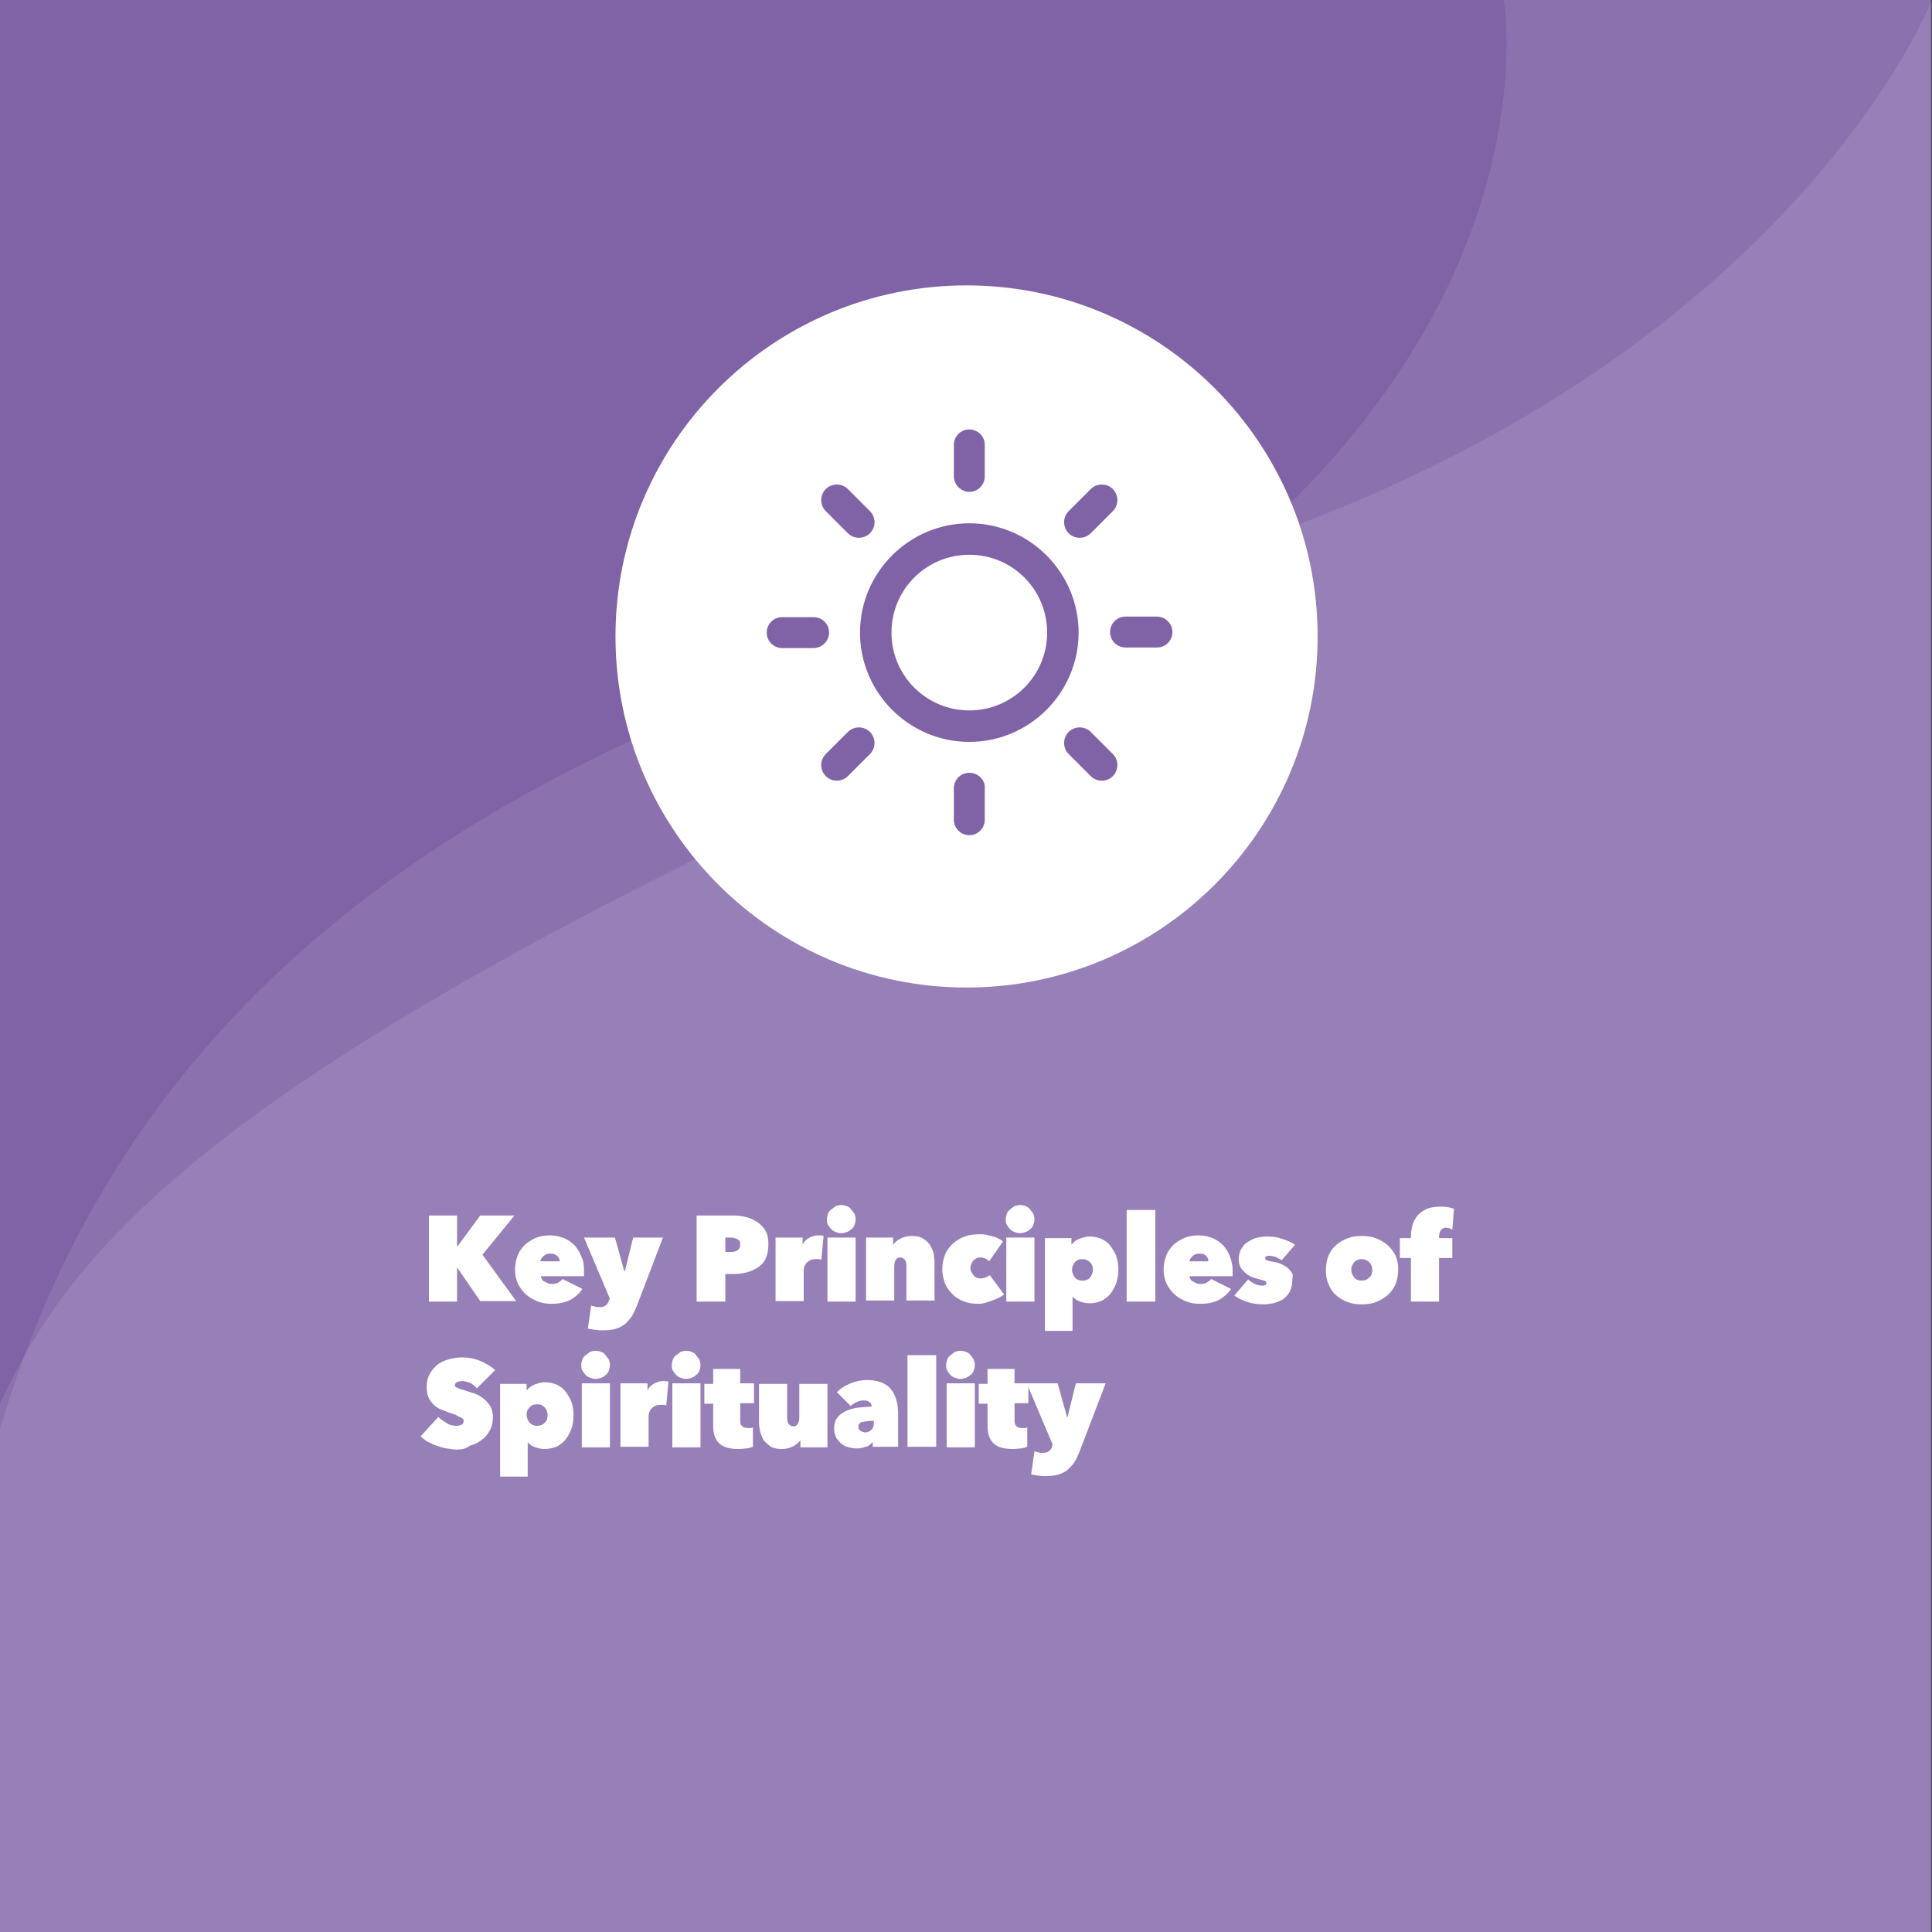 <?xml version="1.0" encoding="utf-8"?>
<!-- Generator: Adobe Illustrator 24.0.2, SVG Export Plug-In . SVG Version: 6.00 Build 0)  -->
<svg version="1.1" id="Layer_1" xmlns="http://www.w3.org/2000/svg" xmlns:xlink="http://www.w3.org/1999/xlink" x="0px" y="0px"
	 viewBox="0 0 350 350" style="enable-background:new 0 0 350 350;" xml:space="preserve">
<rect x="0" y="0" width="350" height="350" fill="#333333" stroke="none"/>
<style type="text/css">
	.st0{fill:#8062A6;}
	.st1{opacity:0.1;}
	.st2{clip-path:url(#SVGID_2_);fill:#FFFFFF;}
	.st3{clip-path:url(#SVGID_4_);fill:#FFFFFF;}
	.st4{fill:#FFFFFF;}
</style>
<g id="Layer_1_1_">
	<rect class="st0" width="349.8" height="350"/>
	<g class="st1">
		<g>
			<g>
				<defs>
					<rect id="SVGID_1_" y="0" width="350" height="350"/>
				</defs>
				<clipPath id="SVGID_2_">
					<use xlink:href="#SVGID_1_"  style="overflow:visible;"/>
				</clipPath>
				<path class="st2" d="M350,0c0,0-30.3,77.8-155.3,107.3S19.7,193.1,0,258.8V350h350V0z"/>
			</g>
		</g>
	</g>
	<g class="st1">
		<g>
			<g>
				<defs>
					<rect id="SVGID_3_" y="0" width="350" height="350"/>
				</defs>
				<clipPath id="SVGID_4_">
					<use xlink:href="#SVGID_3_"  style="overflow:visible;"/>
				</clipPath>
				<path class="st3" d="M272.4,0c0,0,14.5,81.3-109.2,137.9C39.5,194.6,13.2,225.5,0,254.3V350h350V0L272.4,0L272.4,0z"/>
			</g>
		</g>
	</g>
	<path class="st4" d="M238.7,115.3c0,35.1-28.5,63.6-63.6,63.6c-35.1,0-63.6-28.5-63.6-63.6s28.5-63.6,63.6-63.6
		C210.2,51.7,238.7,80.2,238.7,115.3"/>
</g>
<g id="text">
	<g>
		<path class="st4" d="M82.8,229.6L82.8,229.6l0,6.2h-5.1v-15.6h5.1v5.7h0l4.2-5.7h6.2l-5.8,7.1l6.1,8.4H87L82.8,229.6z"/>
		<path class="st4" d="M105.8,230.1c0,0.2,0,0.4,0,0.6c0,0.2,0,0.4,0,0.5H98c0,0.2,0.1,0.4,0.2,0.6s0.3,0.3,0.5,0.4
			c0.2,0.1,0.4,0.2,0.6,0.3c0.2,0.1,0.5,0.1,0.7,0.1c0.5,0,0.9-0.1,1.2-0.3c0.3-0.2,0.6-0.4,0.7-0.6l3.6,1.8c-0.5,0.8-1.3,1.5-2.2,2
			c-1,0.5-2.1,0.7-3.4,0.7c-0.8,0-1.6-0.1-2.4-0.4c-0.8-0.3-1.5-0.7-2.1-1.2s-1.1-1.2-1.5-1.9c-0.4-0.8-0.6-1.7-0.6-2.7
			c0-1,0.2-1.8,0.5-2.6c0.3-0.8,0.8-1.4,1.4-2c0.6-0.5,1.3-0.9,2-1.2c0.8-0.3,1.6-0.4,2.5-0.4c0.9,0,1.7,0.2,2.5,0.5
			c0.7,0.3,1.4,0.8,1.9,1.3c0.5,0.6,0.9,1.2,1.2,2C105.7,228.4,105.8,229.2,105.8,230.1z M101.4,228.5c0-0.4-0.2-0.7-0.5-1
			c-0.3-0.3-0.7-0.4-1.2-0.4c-0.6,0-1,0.2-1.3,0.5c-0.3,0.3-0.5,0.6-0.5,0.9L101.4,228.5L101.4,228.5z"/>
		<path class="st4" d="M110.5,235.3l-4.7-11.1h5.6l1.7,6.1h0.1l1.5-6.1h5.4l-4.7,12.3c-0.3,0.7-0.6,1.4-0.9,1.9
			c-0.4,0.6-0.8,1-1.2,1.4c-0.5,0.4-1,0.7-1.7,0.9c-0.6,0.2-1.4,0.3-2.2,0.3c-0.3,0-0.5,0-0.8,0c-0.3,0-0.5-0.1-0.8-0.1
			c-0.3,0-0.5-0.1-0.7-0.1s-0.4-0.1-0.6-0.1l0.6-4.2c0.2,0.1,0.4,0.1,0.7,0.2c0.3,0.1,0.5,0.1,0.7,0.1c0.6,0,1-0.1,1.2-0.3
			c0.3-0.2,0.5-0.5,0.6-0.9L110.5,235.3z"/>
		<path class="st4" d="M131.4,230.8v5h-5.2v-15.6h6.7c0.8,0,1.6,0.1,2.3,0.3c0.8,0.2,1.4,0.5,2,0.9c0.6,0.4,1.1,0.9,1.5,1.6
			c0.4,0.7,0.5,1.5,0.5,2.5c0,1-0.2,1.8-0.5,2.5s-0.8,1.2-1.4,1.6c-0.6,0.4-1.3,0.7-2,0.9c-0.8,0.2-1.6,0.3-2.4,0.3L131.4,230.8
			L131.4,230.8z M131.4,224.3v2.5h1.1c0.4,0,0.8-0.1,1.1-0.3c0.3-0.2,0.5-0.5,0.5-1c0-0.2,0-0.5-0.1-0.6c-0.1-0.2-0.2-0.3-0.4-0.4
			s-0.3-0.1-0.5-0.2c-0.2,0-0.4-0.1-0.6-0.1H131.4z"/>
		<path class="st4" d="M140.5,224.2h4.9v1.3h0c0.2-0.5,0.6-0.9,1.1-1.2s1.1-0.5,1.7-0.5c0.4,0,0.7,0,1,0.1l-0.4,4.3
			c-0.2,0-0.3-0.1-0.5-0.1s-0.4,0-0.5,0c-0.7,0-1.2,0.2-1.6,0.6c-0.4,0.4-0.6,0.9-0.6,1.4v5.6h-5.1L140.5,224.2L140.5,224.2z"/>
		<path class="st4" d="M149.8,220.9c0-0.4,0.1-0.7,0.2-1c0.1-0.3,0.3-0.6,0.6-0.8s0.5-0.4,0.8-0.6c0.3-0.1,0.7-0.2,1-0.2
			c0.4,0,0.7,0.1,1,0.2c0.3,0.1,0.6,0.3,0.8,0.6s0.4,0.5,0.6,0.8c0.1,0.3,0.2,0.6,0.2,1c0,0.4-0.1,0.7-0.2,1s-0.3,0.6-0.6,0.8
			c-0.2,0.2-0.5,0.4-0.8,0.5s-0.6,0.2-1,0.2c-0.4,0-0.7-0.1-1-0.2c-0.3-0.1-0.6-0.3-0.8-0.5c-0.2-0.2-0.4-0.5-0.6-0.8
			S149.8,221.2,149.8,220.9z M149.9,224.2h5.1v11.6h-5.1V224.2z"/>
		<path class="st4" d="M156.9,224.2h4.9v1.3h0c0.3-0.4,0.7-0.8,1.3-1.1c0.6-0.3,1.2-0.5,2-0.5c0.8,0,1.5,0.1,2,0.4
			c0.5,0.3,1,0.7,1.3,1.1c0.3,0.5,0.5,1,0.7,1.5c0.1,0.6,0.2,1.1,0.2,1.7v7h-5.1v-6.2c0-0.6-0.1-1-0.3-1.2c-0.2-0.2-0.5-0.4-0.8-0.4
			c-0.3,0-0.6,0.1-0.8,0.4c-0.2,0.3-0.3,0.7-0.3,1.2v6.2h-5.1L156.9,224.2L156.9,224.2z"/>
		<path class="st4" d="M177.4,236.2c-1,0-1.9-0.1-2.7-0.4s-1.5-0.7-2.1-1.3s-1.1-1.2-1.4-2c-0.3-0.8-0.5-1.6-0.5-2.6
			c0-0.9,0.2-1.8,0.5-2.6c0.3-0.8,0.8-1.4,1.4-2c0.6-0.5,1.3-1,2.2-1.3c0.8-0.3,1.7-0.4,2.7-0.4c0.4,0,0.8,0,1.2,0.1
			c0.4,0.1,0.8,0.2,1.2,0.3c0.4,0.1,0.7,0.2,1,0.4c0.3,0.1,0.6,0.3,0.8,0.5l-2.5,3.6c-0.2-0.2-0.4-0.4-0.7-0.5
			c-0.3-0.1-0.6-0.2-0.8-0.2c-0.2,0-0.5,0-0.7,0.1c-0.2,0.1-0.4,0.2-0.6,0.4c-0.2,0.2-0.3,0.4-0.4,0.6c-0.1,0.2-0.2,0.5-0.2,0.8
			s0.1,0.6,0.2,0.8c0.1,0.2,0.3,0.4,0.4,0.6c0.2,0.2,0.4,0.3,0.6,0.4c0.2,0.1,0.5,0.1,0.7,0.1c0.3,0,0.6-0.1,0.9-0.2
			c0.3-0.1,0.5-0.3,0.7-0.4l2.6,3.5c-0.5,0.4-1.1,0.7-1.9,1S178.2,236.2,177.4,236.2z"/>
		<path class="st4" d="M182.2,220.9c0-0.4,0.1-0.7,0.2-1c0.1-0.3,0.3-0.6,0.6-0.8c0.2-0.2,0.5-0.4,0.8-0.6c0.3-0.1,0.7-0.2,1-0.2
			c0.4,0,0.7,0.1,1,0.2c0.3,0.1,0.6,0.3,0.8,0.6c0.2,0.2,0.4,0.5,0.6,0.8c0.1,0.3,0.2,0.6,0.2,1c0,0.4-0.1,0.7-0.2,1
			c-0.1,0.3-0.3,0.6-0.6,0.8c-0.2,0.2-0.5,0.4-0.8,0.5c-0.3,0.1-0.6,0.2-1,0.2c-0.4,0-0.7-0.1-1-0.2s-0.6-0.3-0.8-0.5
			c-0.2-0.2-0.4-0.5-0.6-0.8S182.2,221.2,182.2,220.9z M182.3,224.2h5.1v11.6h-5.1V224.2z"/>
		<path class="st4" d="M197.4,236.1c-0.6,0-1.1-0.1-1.7-0.3c-0.6-0.2-1-0.5-1.4-0.9h0v6.2h-5v-16.8h4.8v1.2h0
			c0.4-0.5,0.9-0.9,1.5-1.1s1.2-0.4,1.8-0.4c0.9,0,1.6,0.2,2.3,0.5c0.7,0.4,1.2,0.8,1.6,1.4c0.4,0.6,0.8,1.2,1,1.9
			c0.2,0.7,0.3,1.4,0.3,2.2c0,0.8-0.1,1.5-0.3,2.2c-0.2,0.7-0.6,1.4-1,2s-1,1-1.6,1.4C199,235.9,198.3,236.1,197.4,236.1z M198,230
			c0-0.5-0.2-1-0.5-1.3s-0.8-0.6-1.4-0.6c-0.6,0-1.1,0.2-1.4,0.6s-0.5,0.8-0.5,1.3c0,0.5,0.2,1,0.5,1.4s0.8,0.6,1.4,0.6
			c0.6,0,1.1-0.2,1.4-0.6C197.8,231,198,230.5,198,230z"/>
		<path class="st4" d="M204.1,219.2h5.2v16.6h-5.2V219.2z"/>
		<path class="st4" d="M223.3,230.1c0,0.2,0,0.4,0,0.6c0,0.2,0,0.4,0,0.5h-7.8c0,0.2,0.1,0.4,0.2,0.6c0.1,0.2,0.3,0.3,0.5,0.4
			c0.2,0.1,0.4,0.2,0.6,0.3c0.2,0.1,0.5,0.1,0.7,0.1c0.5,0,0.9-0.1,1.2-0.3c0.3-0.2,0.6-0.4,0.7-0.6l3.6,1.8c-0.5,0.8-1.3,1.5-2.2,2
			c-1,0.5-2.1,0.7-3.4,0.7c-0.8,0-1.6-0.1-2.4-0.4s-1.5-0.7-2.1-1.2s-1.1-1.2-1.5-1.9c-0.4-0.8-0.6-1.7-0.6-2.7c0-1,0.2-1.8,0.5-2.6
			s0.8-1.4,1.4-2c0.6-0.5,1.3-0.9,2-1.2c0.8-0.3,1.6-0.4,2.5-0.4c0.9,0,1.7,0.2,2.5,0.5c0.7,0.3,1.4,0.8,1.9,1.3
			c0.5,0.6,0.9,1.2,1.2,2S223.3,229.2,223.3,230.1z M218.9,228.5c0-0.4-0.1-0.7-0.4-1c-0.3-0.3-0.7-0.4-1.2-0.4
			c-0.6,0-1,0.2-1.3,0.5c-0.3,0.3-0.5,0.6-0.5,0.9L218.9,228.5L218.9,228.5z"/>
		<path class="st4" d="M234.1,232.1c0,0.8-0.2,1.4-0.5,2c-0.3,0.5-0.7,0.9-1.2,1.3c-0.5,0.3-1.1,0.5-1.7,0.7
			c-0.6,0.1-1.2,0.2-1.7,0.2c-1,0-2-0.1-2.9-0.4c-1-0.3-1.8-0.7-2.5-1.2l2.5-2.9c0.4,0.3,0.8,0.6,1.2,0.8c0.5,0.2,0.9,0.3,1.4,0.3
			c0.2,0,0.3,0,0.5-0.1c0.2-0.1,0.2-0.2,0.2-0.4c0-0.2-0.1-0.3-0.4-0.4c-0.3-0.1-0.7-0.2-1.4-0.4c-0.4-0.1-0.7-0.2-1.1-0.4
			c-0.4-0.2-0.7-0.4-1-0.7c-0.3-0.3-0.6-0.6-0.8-1c-0.2-0.4-0.3-0.9-0.3-1.4c0-0.7,0.2-1.4,0.5-1.9c0.3-0.5,0.7-1,1.3-1.3
			c0.5-0.3,1.1-0.6,1.6-0.7s1.2-0.2,1.7-0.2c0.9,0,1.8,0.1,2.7,0.4c0.9,0.3,1.7,0.6,2.4,1.1l-2.4,2.8c-0.4-0.2-0.7-0.4-1.1-0.6
			c-0.4-0.1-0.8-0.2-1.1-0.2c-0.2,0-0.5,0-0.6,0.1c-0.2,0.1-0.2,0.2-0.2,0.4c0,0.1,0.1,0.3,0.3,0.3c0.2,0.1,0.6,0.2,1.3,0.3
			c0.5,0.1,0.9,0.2,1.3,0.4c0.4,0.2,0.8,0.4,1.2,0.7c0.3,0.3,0.6,0.6,0.8,1S234.1,231.6,234.1,232.1z"/>
		<path class="st4" d="M253.3,230c0,1-0.2,1.9-0.5,2.7c-0.4,0.8-0.8,1.4-1.5,2c-0.6,0.5-1.3,0.9-2.1,1.2c-0.8,0.3-1.6,0.4-2.5,0.4
			c-0.9,0-1.7-0.1-2.5-0.4c-0.8-0.3-1.5-0.7-2.1-1.2c-0.6-0.5-1.1-1.2-1.4-2c-0.4-0.8-0.5-1.7-0.5-2.7c0-1,0.2-1.9,0.5-2.6
			c0.4-0.8,0.8-1.4,1.4-1.9c0.6-0.5,1.3-0.9,2.1-1.2c0.8-0.3,1.6-0.4,2.5-0.4c0.9,0,1.7,0.1,2.5,0.4c0.8,0.3,1.5,0.7,2.1,1.2
			c0.6,0.5,1.1,1.2,1.5,1.9C253.1,228.1,253.3,229,253.3,230z M246.7,228.1c-0.6,0-1,0.2-1.4,0.6c-0.3,0.4-0.5,0.8-0.5,1.3
			c0,0.5,0.2,1,0.5,1.4s0.8,0.6,1.4,0.6s1-0.2,1.4-0.6s0.5-0.8,0.5-1.4c0-0.5-0.2-1-0.5-1.3C247.7,228.3,247.2,228.1,246.7,228.1z"
			/>
		<path class="st4" d="M262.5,222.5c-0.2,0-0.4-0.1-0.5-0.1c-0.5,0-0.8,0.2-1,0.5c-0.2,0.3-0.3,0.7-0.3,1.2v0.2h2.4v3.6h-2.4v7.9
			h-5.1v-7.9h-2v-3.6h2V224c0-0.7,0.1-1.4,0.3-2.1c0.2-0.7,0.5-1.2,0.9-1.7c0.4-0.5,1-0.9,1.7-1.2s1.6-0.4,2.6-0.4
			c0.3,0,0.7,0,1.2,0.1c0.4,0.1,0.8,0.1,1.1,0.3l-0.3,3.8C262.8,222.6,262.7,222.5,262.5,222.5z"/>
		<path class="st4" d="M82.8,262.6c-0.6,0-1.2-0.1-1.9-0.2s-1.2-0.3-1.8-0.5c-0.6-0.2-1.1-0.5-1.6-0.7c-0.5-0.3-0.9-0.6-1.3-1
			l3.2-3.5c0.4,0.4,0.9,0.7,1.5,1.1s1.2,0.5,1.9,0.5c0.3,0,0.6-0.1,0.8-0.2c0.2-0.1,0.4-0.3,0.4-0.6c0-0.1,0-0.3-0.1-0.4
			s-0.2-0.2-0.4-0.3c-0.2-0.1-0.5-0.2-0.8-0.4s-0.8-0.3-1.4-0.5c-0.5-0.2-1-0.4-1.5-0.6s-0.9-0.5-1.3-0.9c-0.4-0.4-0.7-0.8-0.9-1.3
			c-0.2-0.5-0.3-1.1-0.3-1.8c0-1,0.2-1.8,0.6-2.5s0.9-1.2,1.5-1.7c0.6-0.4,1.3-0.7,2.1-0.9c0.8-0.2,1.5-0.3,2.3-0.3
			c1,0,2.1,0.2,3.1,0.6s2,1,2.8,1.7l-3.3,3.3c-0.4-0.4-0.8-0.8-1.3-1c-0.5-0.2-1-0.3-1.4-0.3c-0.4,0-0.7,0.1-0.9,0.2
			c-0.2,0.1-0.4,0.3-0.4,0.5c0,0.2,0.1,0.4,0.4,0.5c0.2,0.1,0.6,0.3,1.2,0.4c0.6,0.2,1.1,0.4,1.8,0.6s1.2,0.5,1.7,0.9
			c0.5,0.4,0.9,0.8,1.3,1.4c0.3,0.5,0.5,1.2,0.5,2c0,0.9-0.2,1.8-0.6,2.5c-0.4,0.7-0.9,1.3-1.5,1.7c-0.6,0.5-1.3,0.8-2.1,1
			C84.3,262.5,83.6,262.6,82.8,262.6z"/>
		<path class="st4" d="M98.7,262.5c-0.6,0-1.1-0.1-1.7-0.3c-0.6-0.2-1-0.5-1.4-0.9h0v6.2h-5v-16.8h4.8v1.2h0
			c0.4-0.5,0.9-0.9,1.5-1.1s1.2-0.4,1.8-0.4c0.9,0,1.6,0.2,2.3,0.5c0.7,0.4,1.2,0.8,1.6,1.4c0.4,0.6,0.8,1.2,1,1.9s0.3,1.4,0.3,2.2
			c0,0.8-0.1,1.5-0.3,2.2c-0.2,0.7-0.6,1.4-1,2c-0.4,0.6-1,1-1.6,1.4C100.3,262.3,99.5,262.5,98.7,262.5z M99.2,256.3
			c0-0.5-0.2-1-0.5-1.3c-0.3-0.4-0.8-0.6-1.4-0.6c-0.6,0-1.1,0.2-1.4,0.6c-0.4,0.4-0.5,0.8-0.5,1.3c0,0.5,0.2,1,0.5,1.4
			c0.4,0.4,0.8,0.6,1.4,0.6c0.6,0,1.1-0.2,1.4-0.6C99.1,257.4,99.2,256.9,99.2,256.3z"/>
		<path class="st4" d="M105.3,247.3c0-0.4,0.1-0.7,0.2-1c0.1-0.3,0.3-0.6,0.6-0.8s0.5-0.4,0.8-0.6c0.3-0.1,0.7-0.2,1-0.2
			c0.4,0,0.7,0.1,1,0.2c0.3,0.1,0.6,0.3,0.8,0.6s0.4,0.5,0.6,0.8c0.1,0.3,0.2,0.6,0.2,1c0,0.4-0.1,0.7-0.2,1s-0.3,0.6-0.6,0.8
			c-0.2,0.2-0.5,0.4-0.8,0.5s-0.6,0.2-1,0.2c-0.4,0-0.7-0.1-1-0.2c-0.3-0.1-0.6-0.3-0.8-0.5c-0.2-0.2-0.4-0.5-0.6-0.8
			S105.3,247.6,105.3,247.3z M105.4,250.6h5.1v11.6h-5.1V250.6z"/>
		<path class="st4" d="M112.4,250.6h4.9v1.3h0c0.2-0.5,0.6-0.9,1.1-1.2s1.1-0.5,1.7-0.5c0.4,0,0.7,0,1,0.1l-0.4,4.3
			c-0.2,0-0.3-0.1-0.5-0.1s-0.4,0-0.5,0c-0.7,0-1.2,0.2-1.6,0.6c-0.4,0.4-0.6,0.9-0.6,1.4v5.6h-5.1L112.4,250.6L112.4,250.6z"/>
		<path class="st4" d="M121.7,247.3c0-0.4,0.1-0.7,0.2-1c0.1-0.3,0.3-0.6,0.6-0.8s0.5-0.4,0.8-0.6c0.3-0.1,0.7-0.2,1-0.2
			c0.4,0,0.7,0.1,1,0.2c0.3,0.1,0.6,0.3,0.8,0.6s0.4,0.5,0.6,0.8c0.1,0.3,0.2,0.6,0.2,1c0,0.4-0.1,0.7-0.2,1s-0.3,0.6-0.6,0.8
			c-0.2,0.2-0.5,0.4-0.8,0.5s-0.6,0.2-1,0.2c-0.4,0-0.7-0.1-1-0.2c-0.3-0.1-0.6-0.3-0.8-0.5c-0.2-0.2-0.4-0.5-0.6-0.8
			S121.7,247.6,121.7,247.3z M121.8,250.6h5.1v11.6h-5.1V250.6z"/>
		<path class="st4" d="M133.8,262.5c-1.6,0-2.7-0.3-3.5-1c-0.7-0.7-1.1-1.7-1.1-3.1v-4.1h-1.6v-3.6h1.6V248h4.9v2.6h2.5v3.6h-2.5
			v3.1c0,0.6,0.1,0.9,0.4,1.1c0.2,0.2,0.6,0.3,1,0.3c0.2,0,0.3,0,0.5,0s0.3-0.1,0.4-0.1v3.5c-0.3,0.1-0.6,0.2-1.1,0.3
			C134.9,262.4,134.4,262.5,133.8,262.5z"/>
		<path class="st4" d="M149.9,262.2h-4.9v-1.3h0c-0.3,0.4-0.7,0.8-1.3,1.1c-0.6,0.3-1.2,0.5-2,0.5c-0.8,0-1.5-0.1-2-0.4
			c-0.5-0.3-0.9-0.7-1.3-1.1c-0.3-0.5-0.5-1-0.7-1.6c-0.1-0.6-0.2-1.2-0.2-1.7v-7h5.1v6.1c0,0.6,0.1,1,0.3,1.2s0.5,0.4,0.8,0.4
			c0.3,0,0.6-0.1,0.8-0.4c0.2-0.3,0.3-0.7,0.3-1.2v-6.1h5.1L149.9,262.2L149.9,262.2z"/>
		<path class="st4" d="M157.9,254.8c0-0.4-0.1-0.6-0.4-0.8c-0.2-0.2-0.6-0.3-1-0.3c-0.5,0-0.9,0.1-1.3,0.3c-0.4,0.2-0.8,0.4-1.1,0.7
			l-2.5-2.5c0.7-0.7,1.5-1.2,2.5-1.6c1-0.4,2-0.6,3-0.6c1.1,0,2,0.2,2.7,0.5c0.7,0.3,1.3,0.7,1.7,1.3c0.4,0.5,0.7,1.2,0.9,1.9
			s0.3,1.5,0.3,2.3v6.1h-4.6v-0.9h0c-0.3,0.4-0.7,0.8-1.3,0.9c-0.5,0.2-1.1,0.3-1.6,0.3c-0.5,0-0.9-0.1-1.4-0.2
			c-0.5-0.1-0.9-0.3-1.3-0.6c-0.4-0.3-0.7-0.7-1-1.1c-0.2-0.5-0.4-1-0.4-1.7c0-0.8,0.2-1.5,0.6-2c0.4-0.5,0.9-0.9,1.6-1.2
			c0.6-0.3,1.4-0.5,2.2-0.6C156.4,254.9,157.2,254.9,157.9,254.8L157.9,254.8L157.9,254.8z M158,257.4c-0.7,0-1.3,0.1-1.8,0.2
			s-0.7,0.5-0.7,0.9c0,0.2,0,0.3,0.1,0.4c0.1,0.1,0.2,0.2,0.3,0.3s0.2,0.1,0.4,0.2c0.1,0,0.3,0.1,0.4,0.1c0.5,0,0.9-0.2,1.2-0.5
			c0.3-0.3,0.4-0.7,0.4-1.2v-0.4L158,257.4L158,257.4z"/>
		<path class="st4" d="M164.4,245.5h5.2v16.6h-5.2V245.5z"/>
		<path class="st4" d="M171.4,247.3c0-0.4,0.1-0.7,0.2-1c0.1-0.3,0.3-0.6,0.6-0.8s0.5-0.4,0.8-0.6c0.3-0.1,0.7-0.2,1-0.2
			c0.4,0,0.7,0.1,1,0.2c0.3,0.1,0.6,0.3,0.8,0.6c0.2,0.2,0.4,0.5,0.6,0.8c0.1,0.3,0.2,0.6,0.2,1c0,0.4-0.1,0.7-0.2,1
			c-0.1,0.3-0.3,0.6-0.6,0.8s-0.5,0.4-0.8,0.5s-0.6,0.2-1,0.2c-0.4,0-0.7-0.1-1-0.2c-0.3-0.1-0.6-0.3-0.8-0.5
			c-0.2-0.2-0.4-0.5-0.6-0.8S171.4,247.6,171.4,247.3z M171.5,250.6h5.1v11.6h-5.1V250.6z"/>
		<path class="st4" d="M183.5,262.5c-1.6,0-2.7-0.3-3.5-1c-0.7-0.7-1.1-1.7-1.1-3.1v-4.1h-1.6v-3.6h1.6V248h4.9v2.6h2.5v3.6h-2.5
			v3.1c0,0.6,0.1,0.9,0.4,1.1c0.2,0.2,0.6,0.3,1,0.3c0.2,0,0.3,0,0.5,0s0.3-0.1,0.4-0.1v3.5c-0.3,0.1-0.6,0.2-1.1,0.3
			C184.6,262.4,184.1,262.5,183.5,262.5z"/>
		<path class="st4" d="M190.7,261.7l-4.7-11.1h5.6l1.7,6.1h0.1l1.5-6.1h5.4l-4.7,12.3c-0.3,0.7-0.6,1.4-0.9,1.9
			c-0.4,0.6-0.8,1-1.2,1.4c-0.5,0.4-1,0.7-1.7,0.9c-0.6,0.2-1.4,0.3-2.2,0.3c-0.3,0-0.5,0-0.8,0c-0.3,0-0.5-0.1-0.8-0.1
			c-0.3,0-0.5-0.1-0.7-0.1s-0.4-0.1-0.5-0.1l0.6-4.2c0.2,0.1,0.4,0.1,0.7,0.2c0.3,0.1,0.5,0.1,0.7,0.1c0.6,0,1-0.1,1.2-0.3
			c0.3-0.2,0.5-0.5,0.6-0.9L190.7,261.7z"/>
	</g>
</g>
<g>
	<g>
		<path class="st0" d="M175.6,94.8c-10.9,0-19.8,8.9-19.8,19.8s8.9,19.8,19.8,19.8s19.8-8.9,19.8-19.8S186.5,94.8,175.6,94.8z
			 M175.6,128.7c-7.8,0-14.1-6.3-14.1-14.1s6.3-14.1,14.1-14.1s14.1,6.3,14.1,14.1S183.4,128.7,175.6,128.7z M175.6,89.1
			c1.6,0,2.8-1.3,2.8-2.8v-5.7c0-1.6-1.3-2.8-2.8-2.8c-1.6,0-2.8,1.3-2.8,2.8v5.7C172.8,87.8,174.1,89.1,175.6,89.1z M175.6,140
			c-1.6,0-2.8,1.3-2.8,2.8v5.7c0,1.6,1.3,2.8,2.8,2.8c1.6,0,2.8-1.3,2.8-2.8v-5.7C178.5,141.3,177.2,140,175.6,140z M197.6,96.6l4-4
			c1.1-1.1,1.1-2.9,0-4c-1.1-1.1-2.9-1.1-4,0l-4,4c-1.1,1.1-1.1,2.9,0,4S196.5,97.7,197.6,96.6z M153.6,132.6l-4,4
			c-1.1,1.1-1.1,2.9,0,4c1.1,1.1,2.9,1.1,4,0l4-4c1.1-1.1,1.1-2.9,0-4C156.5,131.5,154.7,131.5,153.6,132.6z M150.2,114.6
			c0-1.6-1.3-2.8-2.8-2.8h-5.7c-1.6,0-2.8,1.3-2.8,2.8c0,1.6,1.3,2.8,2.8,2.8h5.7C148.9,117.4,150.2,116.1,150.2,114.6z
			 M209.6,111.7h-5.7c-1.6,0-2.8,1.3-2.8,2.8c0,1.6,1.3,2.8,2.8,2.8h5.7c1.6,0,2.8-1.3,2.8-2.8C212.4,113,211.1,111.7,209.6,111.7z
			 M153.6,96.6c1.1,1.1,2.9,1.1,4,0c1.1-1.1,1.1-2.9,0-4l-4-4c-1.1-1.1-2.9-1.1-4,0c-1.1,1.1-1.1,2.9,0,4L153.6,96.6z M197.6,132.6
			c-1.1-1.1-2.9-1.1-4,0c-1.1,1.1-1.1,2.9,0,4l4,4c1.1,1.1,2.9,1.1,4,0c1.1-1.1,1.1-2.9,0-4L197.6,132.6z"/>
	</g>
</g>
</svg>

